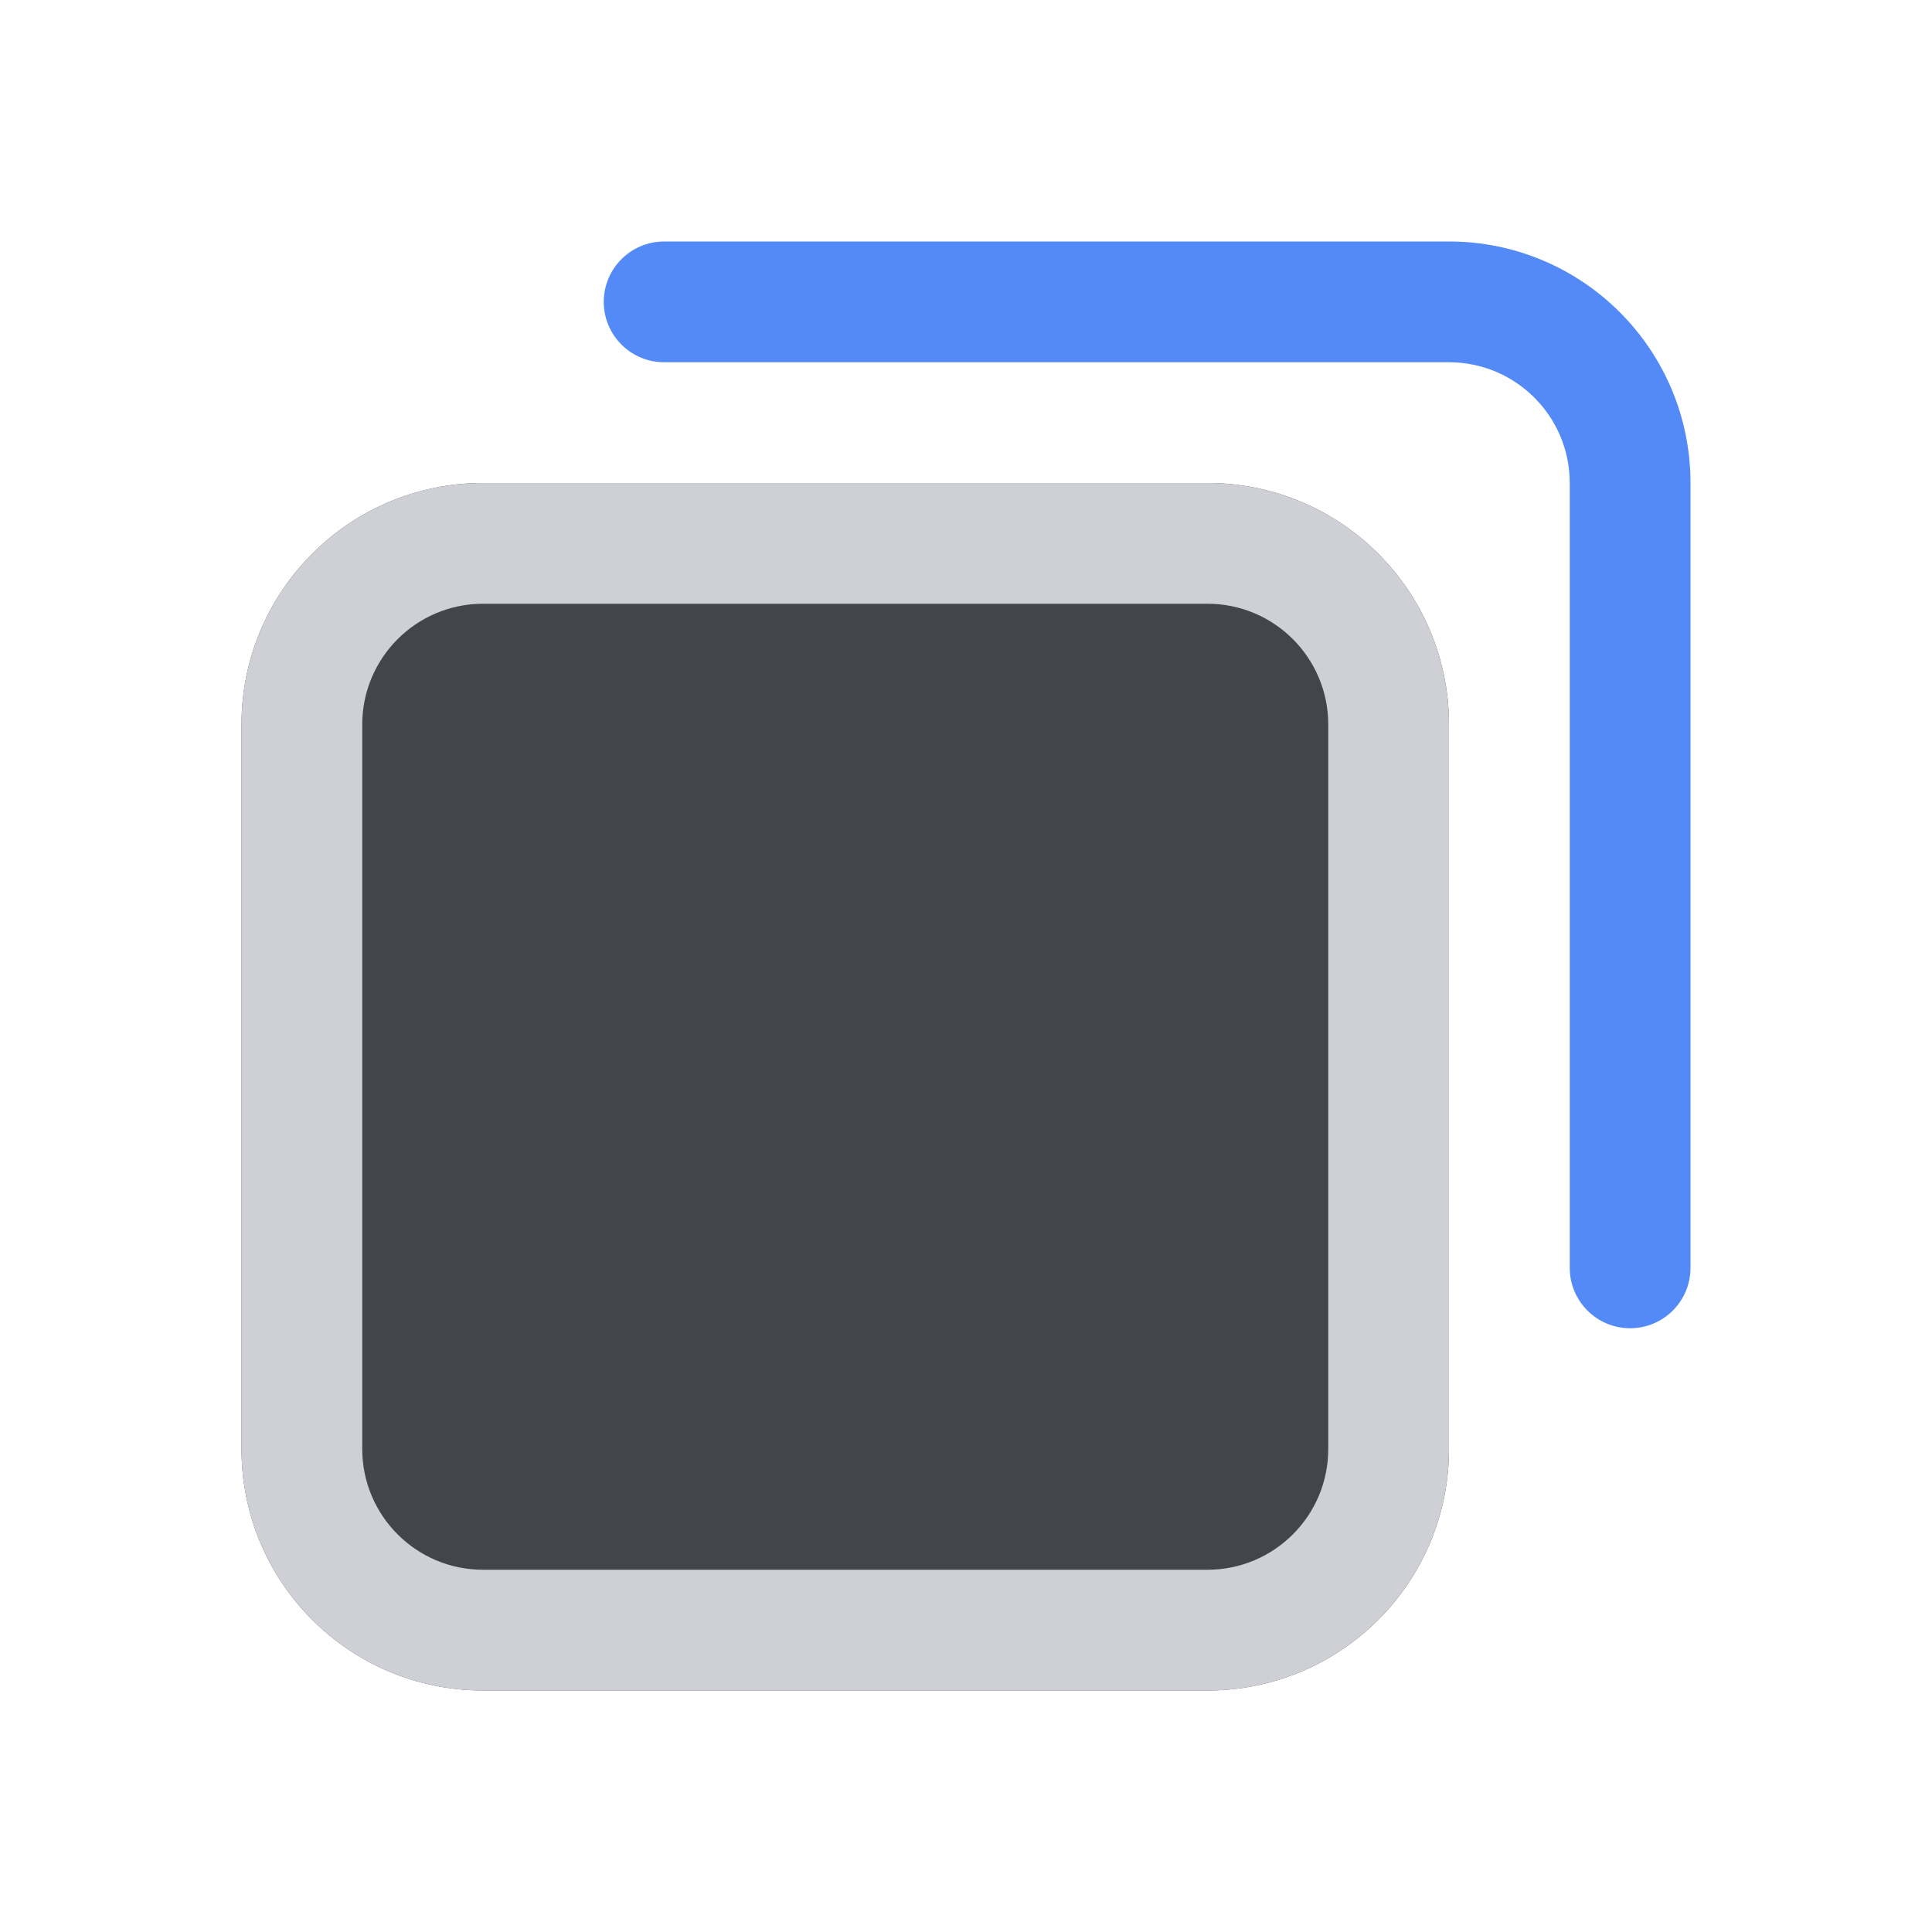 <svg width="16" height="16" viewBox="0 0 16 16" fill="none" xmlns="http://www.w3.org/2000/svg">
<path d="M2 6V12C2 13.105 2.895 14 4 14H10C11.105 14 12 13.105 12 12V6C12 4.895 11.105 4 10 4H4C2.895 4 2 4.895 2 6Z" fill="#43454A"/>
<path fill-rule="evenodd" clip-rule="evenodd" d="M3 6V12C3 12.552 3.448 13 4 13H10C10.552 13 11 12.552 11 12V6C11 5.448 10.552 5 10 5H4C3.448 5 3 5.448 3 6ZM2 12V6C2 4.895 2.895 4 4 4H10C11.105 4 12 4.895 12 6V12C12 13.105 11.105 14 10 14H4C2.895 14 2 13.105 2 12Z" fill="#CED0D6"/>
<path fill-rule="evenodd" clip-rule="evenodd" d="M5 2.5C5 2.224 5.224 2 5.5 2H12C13.105 2 14 2.895 14 4V10.5C14 10.776 13.776 11 13.5 11C13.224 11 13 10.776 13 10.5V4C13 3.448 12.552 3 12 3H5.5C5.224 3 5 2.776 5 2.5Z" fill="#548AF7"/>
</svg>

